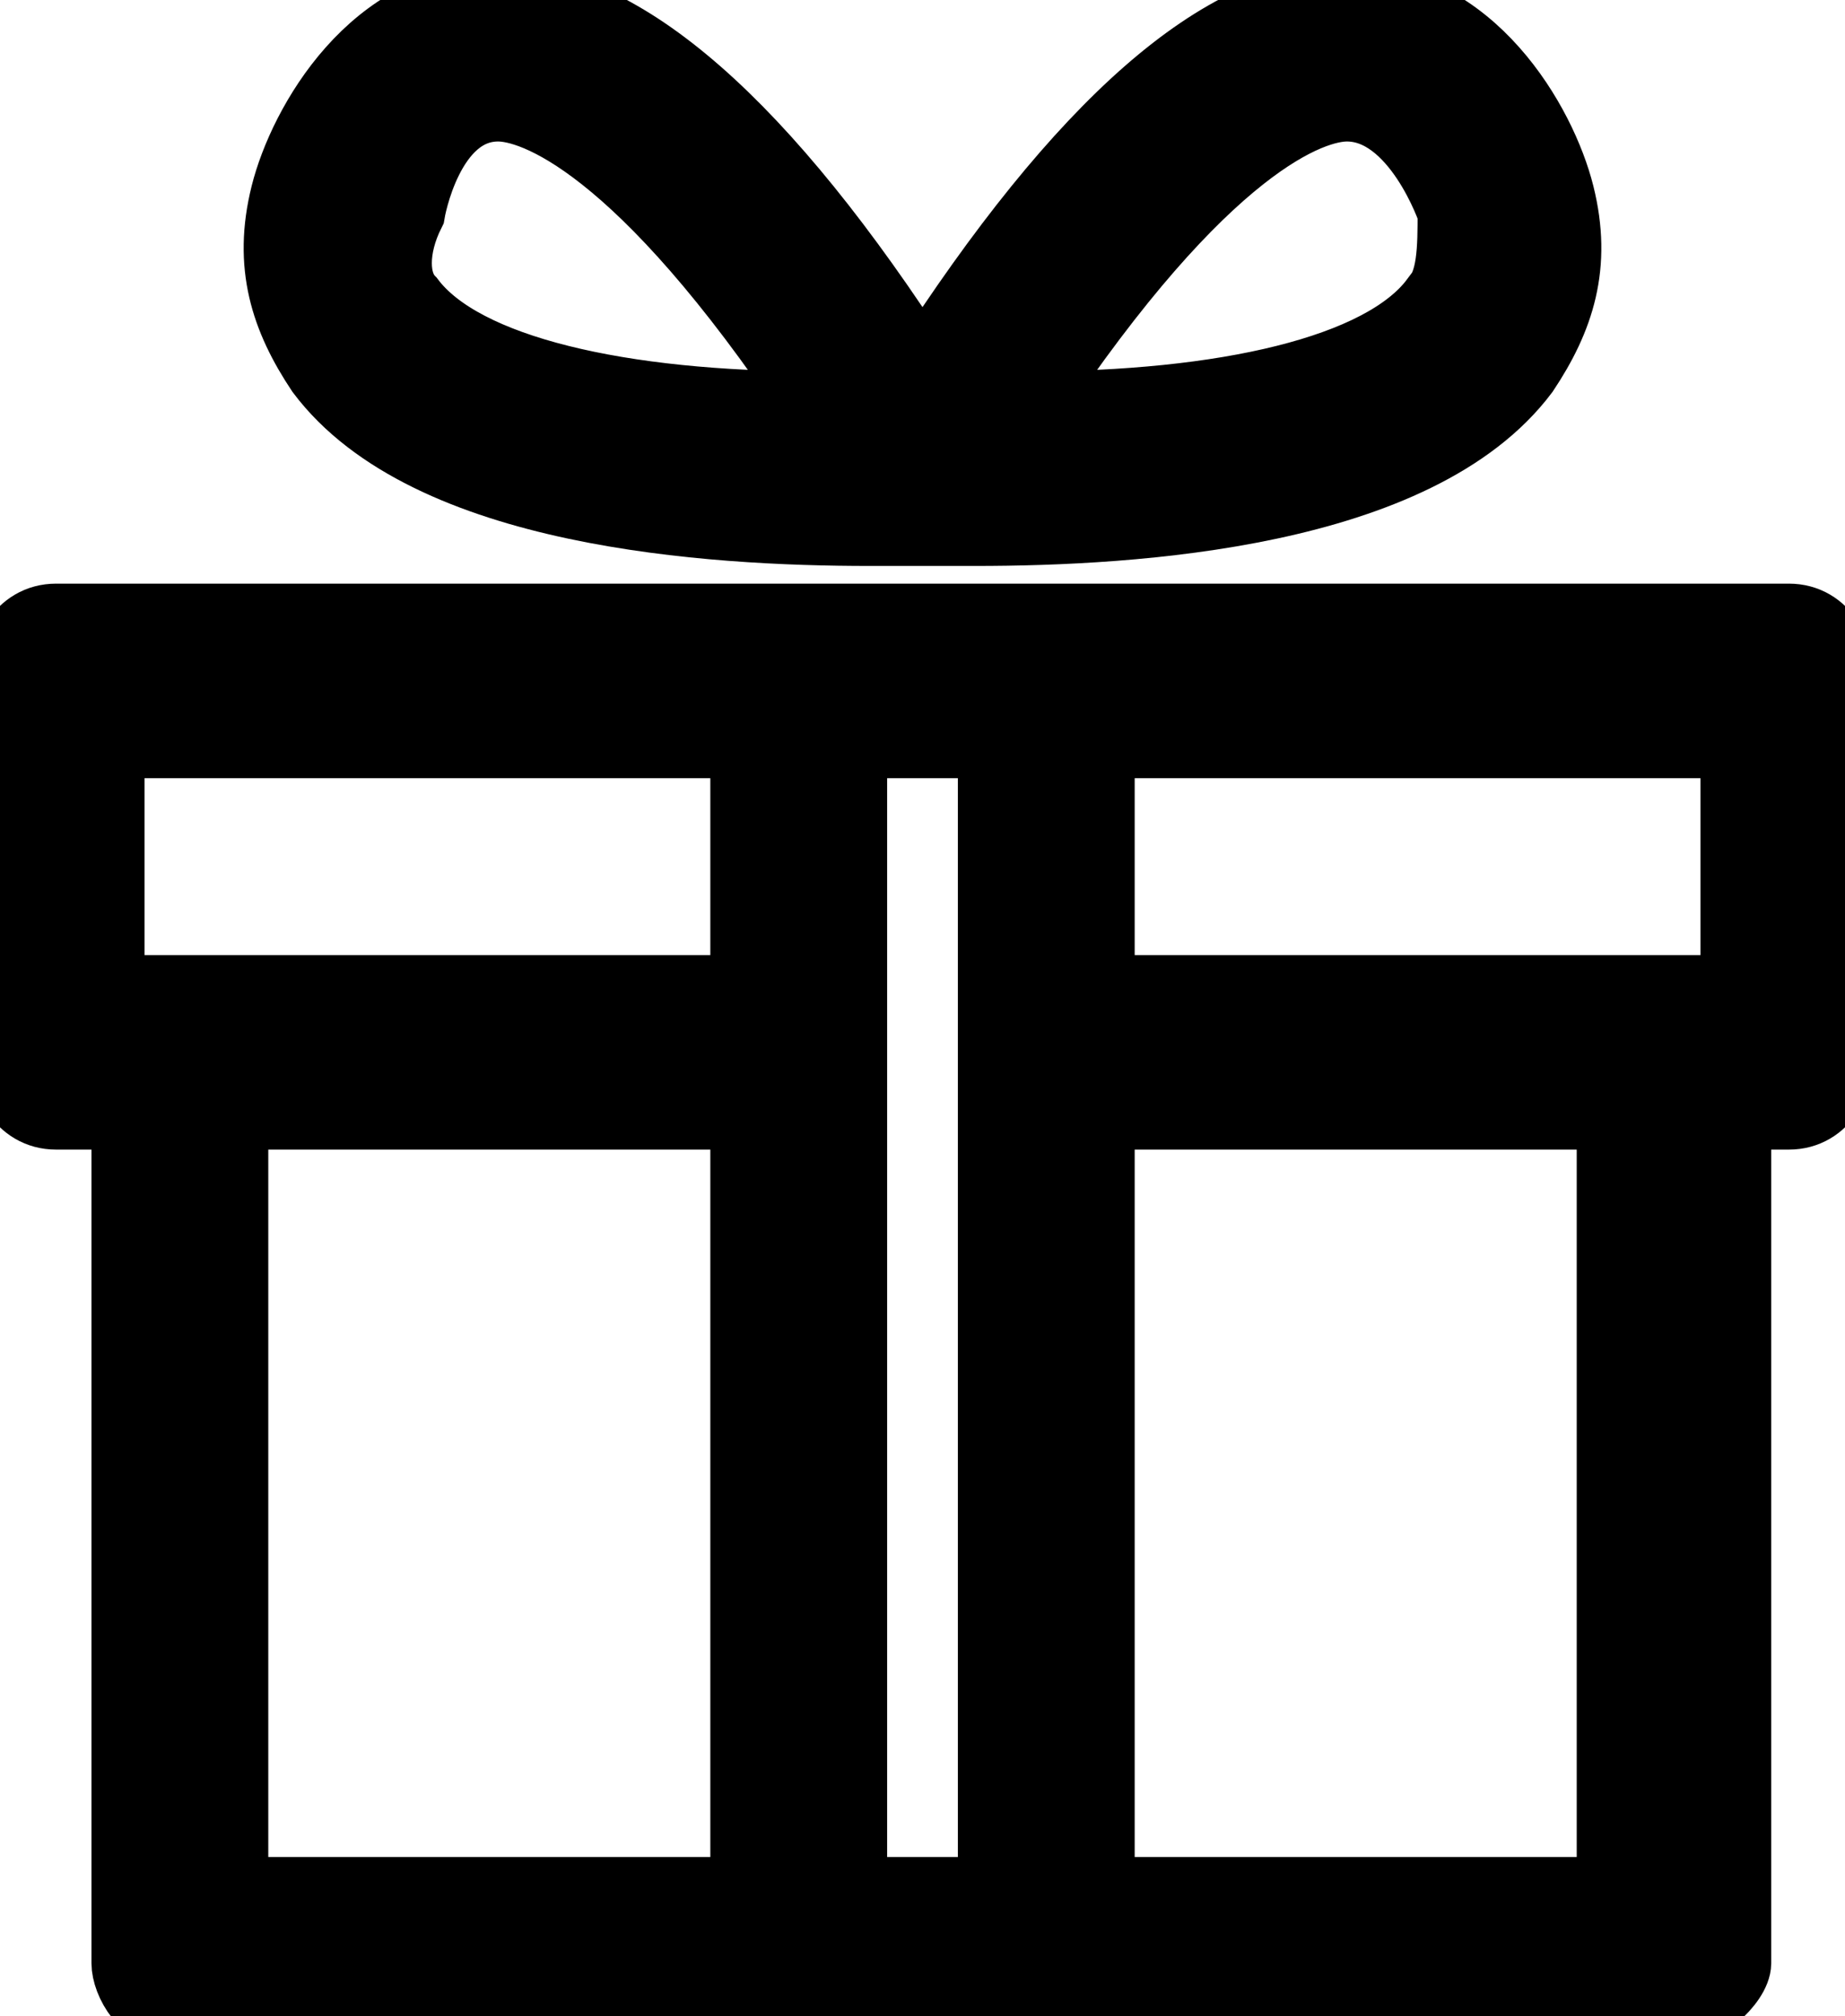 <?xml version="1.0" encoding="UTF-8"?>
<!DOCTYPE svg PUBLIC "-//W3C//DTD SVG 1.1//EN" "http://www.w3.org/Graphics/SVG/1.1/DTD/svg11.dtd">
<!-- Creator: CorelDRAW X8 -->
<svg xmlns="http://www.w3.org/2000/svg" xml:space="preserve" width="52.107mm" height="56.928mm" version="1.1" style="shape-rendering:geometricPrecision; text-rendering:geometricPrecision; image-rendering:optimizeQuality; fill-rule:evenodd; clip-rule:evenodd"
viewBox="0 0 104 114"
 xmlns:xlink="http://www.w3.org/1999/xlink">
 <defs>
 </defs>
 <g id="Слой_x0020_1">
  <path fill="#000" stroke="#000" stroke-width="4px" d="M81 17c-3,4 -12,6 -23,6 10,-15 16,-17 18,-17 4,0 6,6 6,6 0,2 0,4 -1,5zm-58 0c-1,-1 -1,-3 0,-5 0,0 1,-6 5,-6 2,0 8,2 18,17 -11,0 -20,-2 -23,-6zm65 -6c-1,-4 -5,-11 -12,-11 -7,0 -15,7 -24,21 -9,-14 -17,-21 -24,-21 -7,0 -11,7 -12,11 -1,4 0,7 2,10 6,8 22,9 31,9 1,0 3,0 3,0 1,0 2,0 3,0 9,0 25,-1 31,-9 2,-3 3,-6 2,-10z"/>
  <path fill="#000" stroke="#000" stroke-width="4px" d="M98 56l-36 0 0 -14 36 0 0 14zm-7 51l-29 0 0 -44 29 0 0 44zm-78 -44l29 0 0 44 -29 0 0 -44zm-7 -21l36 0 0 14 -36 0 0 -14zm50 65l-8 0 0 -65 8 0 0 65zm45 -72l-98 0c-2,0 -3,2 -3,4l0 20c0,2 1,4 3,4l4 0 0 48c0,1 1,3 3,3l84 0c2,0 4,-2 4,-3l0 -48 3 0c2,0 3,-2 3,-4l0 -20c0,-2 -1,-4 -3,-4z"/>
 </g>
</svg>
